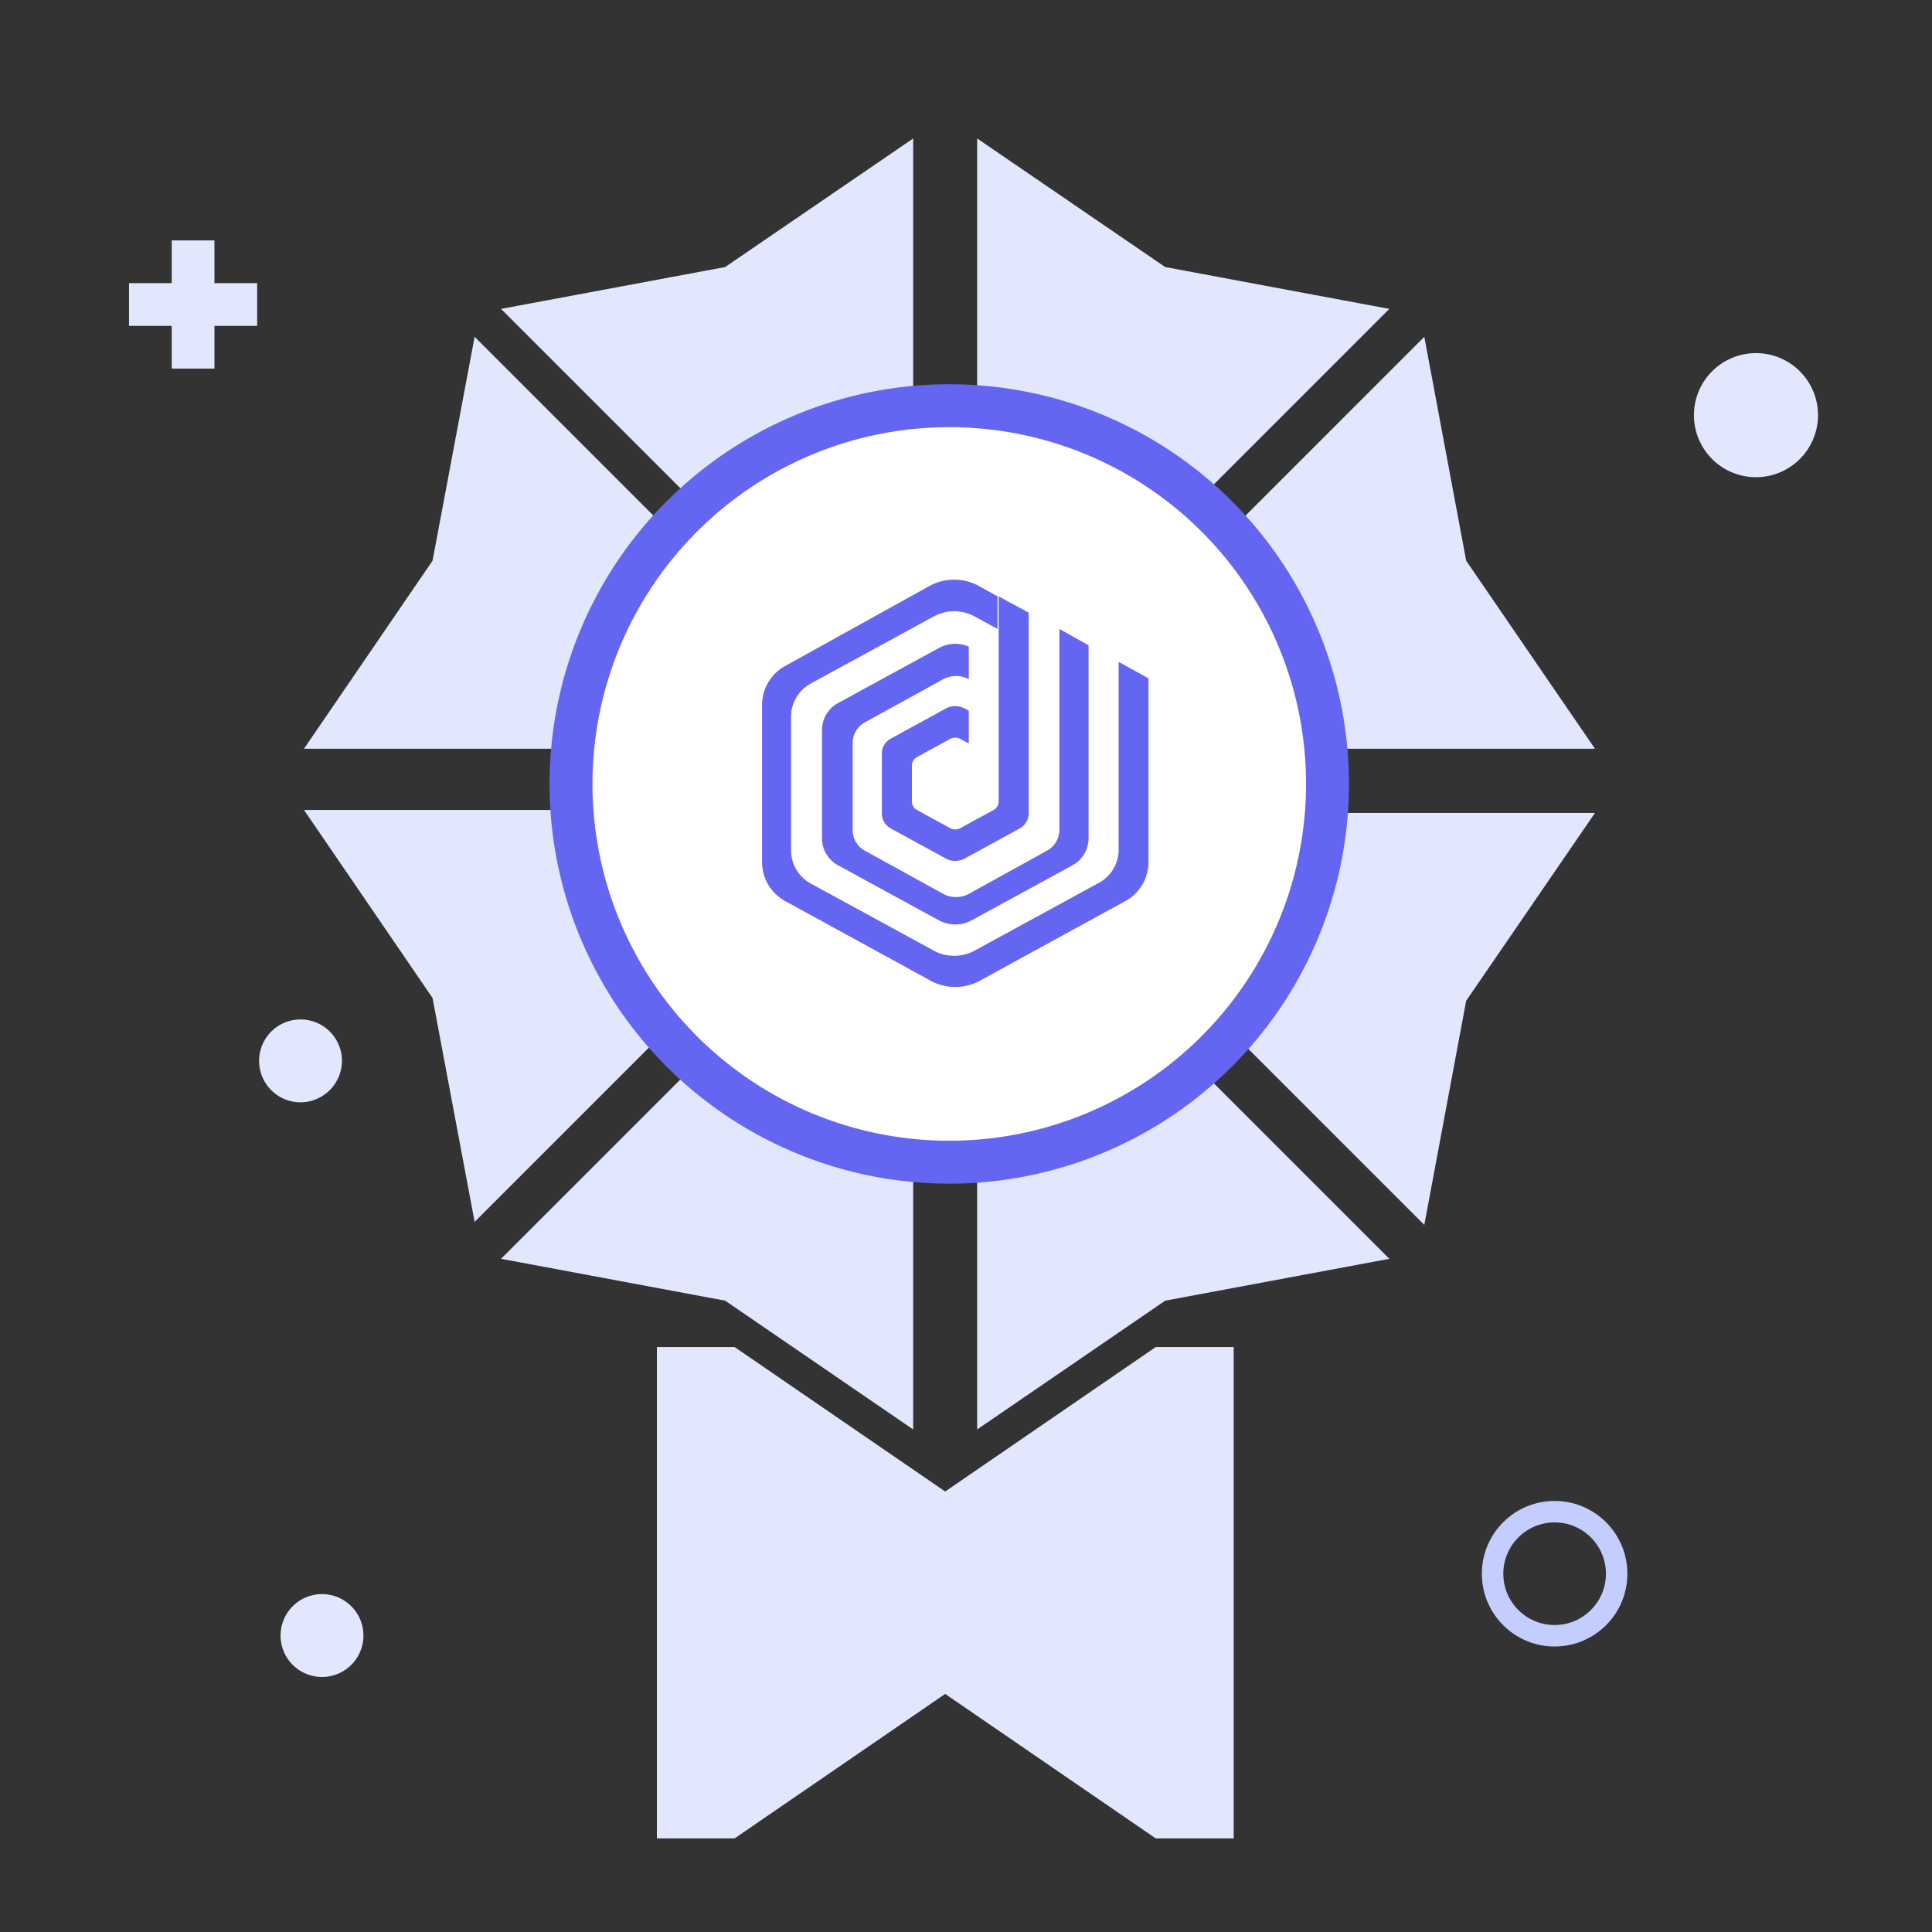 <svg xmlns="http://www.w3.org/2000/svg" viewBox="0 0 90 90"><rect x="0" y="0" width="90" height="90" fill="#333333" stroke="none"/><path d="M81.8,22.23a2.89,2.89,0,1,1,2.89-2.89,2.89,2.89,0,0,1-2.89,2.89" fill="#e3e7fe"/><circle cx="72.42" cy="73.31" r="2.89" fill="none" stroke="#c4cefe" stroke-linecap="round" stroke-linejoin="round"/><path d="M15,78.12a1.93,1.93,0,1,1,1.93-1.92A1.93,1.93,0,0,1,15,78.12" fill="#e3e7fe"/><path d="M14,51.35a1.93,1.93,0,1,1,1.93-1.93A1.94,1.94,0,0,1,14,51.35" fill="#e3e7fe"/><rect x="6.01" y="13.19" width="5.97" height="1.99" fill="#e3e7fe"/><rect x="8" y="11.2" width="1.99" height="5.97" fill="#e3e7fe"/><polygon points="74.3 34.88 68.3 26.12 66.35 15.69 47.16 34.88 74.3 34.88" fill="#e3e7fe"/><polygon points="42.54 6.45 33.78 12.44 23.34 14.39 42.54 33.59 42.54 6.45" fill="#e3e7fe"/><polygon points="14.16 37.73 20.15 46.49 22.11 56.92 41.3 37.73 14.16 37.73" fill="#e3e7fe"/><polygon points="23.34 58.64 33.78 60.59 42.54 66.59 42.54 39.44 23.34 58.64" fill="#e3e7fe"/><polygon points="22.11 15.69 20.15 26.12 14.16 34.88 41.3 34.88 22.11 15.69" fill="#e3e7fe"/><polygon points="74.3 37.87 47.16 37.87 66.35 57.06 68.3 46.62 74.3 37.87" fill="#e3e7fe"/><polygon points="45.52 66.59 54.28 60.59 64.72 58.64 45.52 39.44 45.52 66.59" fill="#e3e7fe"/><polygon points="64.72 14.39 54.28 12.44 45.52 6.45 45.52 33.59 64.72 14.39" fill="#e3e7fe"/><polygon points="53.84 62.75 44.03 69.48 34.22 62.75 30.6 62.75 30.6 85.64 34.22 85.64 44.03 78.91 53.84 85.64 57.47 85.64 57.47 62.75 53.84 62.75" fill="#e3e7fe"/><path d="M61.84,36.52A17.62,17.62,0,1,1,44.23,18.9,17.61,17.61,0,0,1,61.84,36.52" fill="#fff" stroke="#6466f1" stroke-linecap="round" stroke-linejoin="round" stroke-width="2"/><path d="M50.71,30.06v9a1.44,1.44,0,0,1-.77,1.26l-4.67,2.55a1.62,1.62,0,0,1-1.54,0l-4.67-2.55a1.44,1.44,0,0,1-.77-1.26V34a1.44,1.44,0,0,1,.77-1.26l4.67-2.55a1.6,1.6,0,0,1,1.4-.07v1.52l0,0a1.26,1.26,0,0,0-1.19,0l-3.63,2a1.1,1.1,0,0,0-.59,1v4a1.1,1.1,0,0,0,.59,1l3.63,2a1.26,1.26,0,0,0,1.19,0l3.62-2a1.11,1.11,0,0,0,.6-1V29.3Z" fill="#6466f1"/><path d="M47.92,28.54l-1.4-.76v9.55a.45.45,0,0,1-.25.41l-1.52.83a.5.5,0,0,1-.5,0l-1.52-.83a.45.45,0,0,1-.25-.41V35.67a.45.45,0,0,1,.25-.41l1.52-.83a.5.5,0,0,1,.5,0l.38.2V33.11l-.2-.11a.93.93,0,0,0-.86,0l-2.56,1.4a.79.79,0,0,0-.43.7v2.8a.79.79,0,0,0,.43.7L44.07,40a.93.93,0,0,0,.86,0l2.56-1.4a.81.81,0,0,0,.43-.7V28.54Z" fill="#6466f1"/><path d="M52.11,30.83v8.79a1.77,1.77,0,0,1-1,1.55l-5.72,3.12a2,2,0,0,1-1.88,0l-5.72-3.12a1.76,1.76,0,0,1-.94-1.55V33.38a1.76,1.76,0,0,1,.94-1.55l5.72-3.12a2,2,0,0,1,1.88,0l1.08.59V27.78l-.9-.5a2.4,2.4,0,0,0-2.24,0L36.62,31a2.07,2.07,0,0,0-1.12,1.83v7.38A2.07,2.07,0,0,0,36.62,42l6.76,3.7a2.4,2.4,0,0,0,2.24,0L52.38,42a2.07,2.07,0,0,0,1.12-1.83V31.6Z" fill="#6466f1"/></svg>